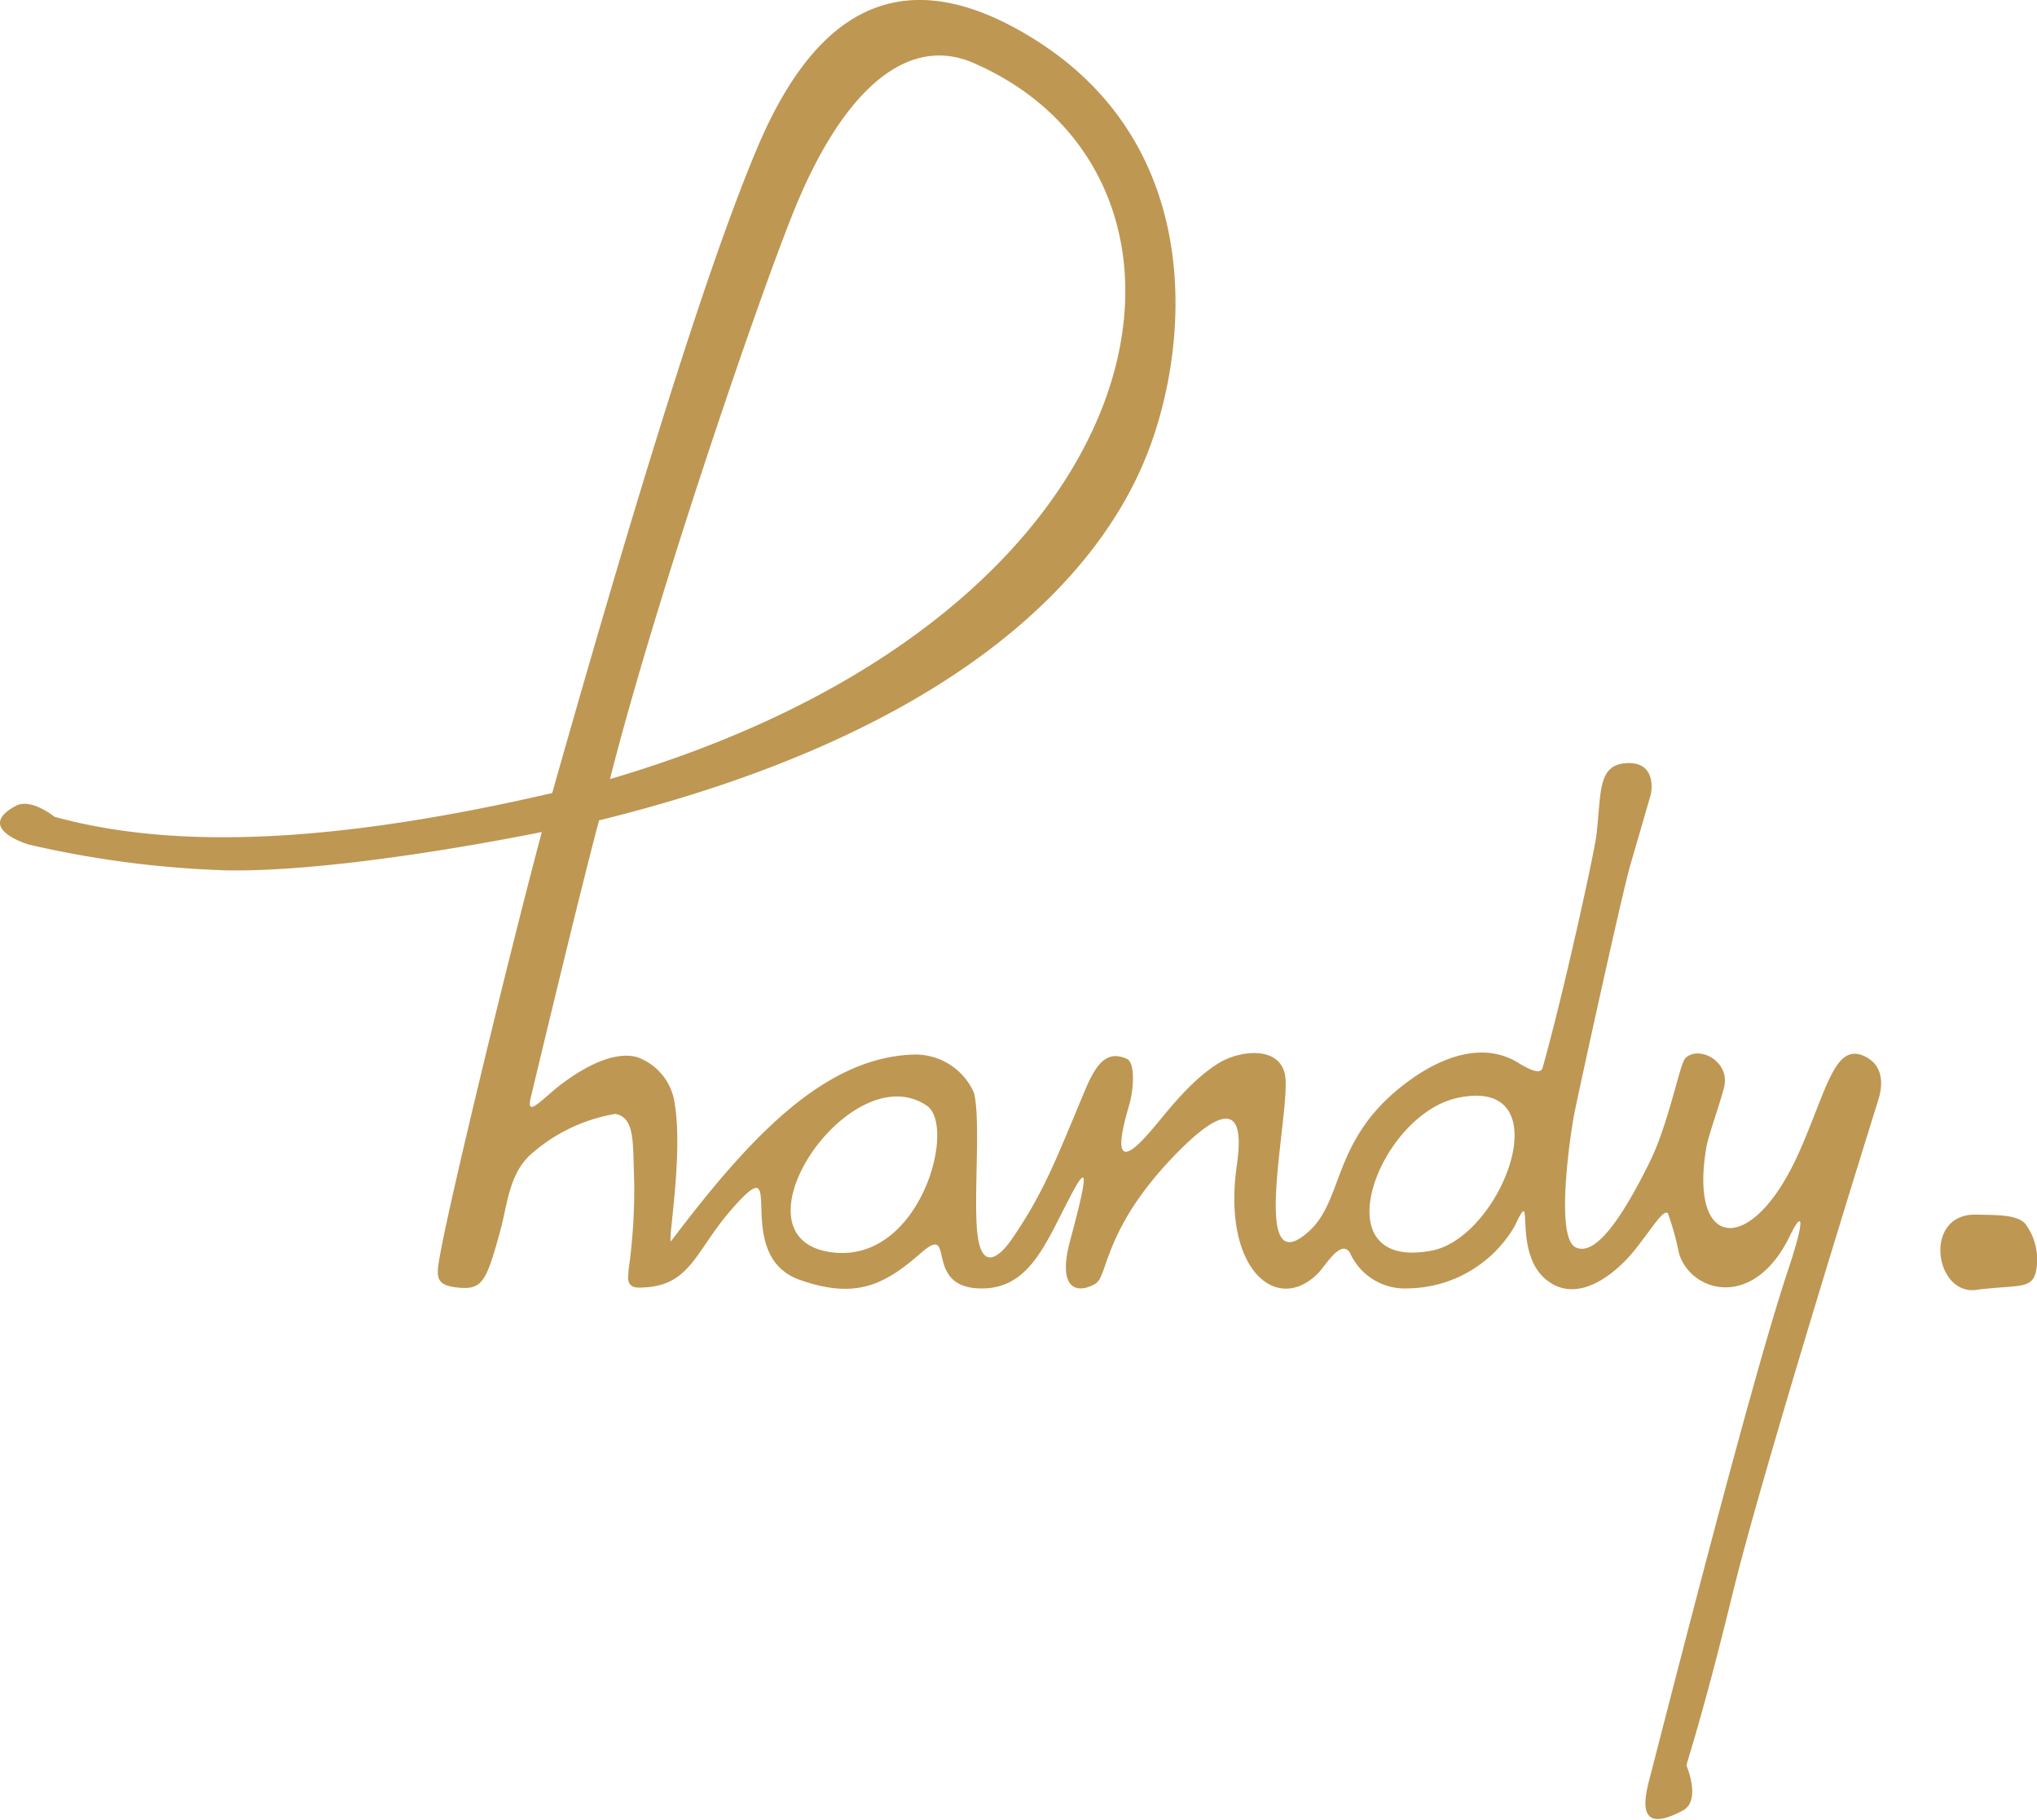 <svg xmlns="http://www.w3.org/2000/svg" viewBox="0 0 131.21 117.23"><defs><style>.cls-1{fill:#be9753;}</style></defs><title>logo_handy</title><g id="Layer_2" data-name="Layer 2"><g id="レイヤー_2" data-name="レイヤー 2"><path class="cls-1" d="M127.27,83.1c2.67-.35,3.6,0,3.87-1.17a3.86,3.86,0,0,0-.7-3.11c-.56-.58-1.8-.54-3.15-.57-3.43-.08-2.69,5.19,0,4.85"/><path class="cls-1" d="M120,68c-1.84-.74-2.35,2.24-4.08,6.15-3,6.83-7.18,6.49-6-.28.1-.62.84-2.7,1.12-3.76.47-1.75-1.63-2.79-2.48-1.94-.37.37-1.06,4.21-2.33,6.76-1.63,3.28-3.42,6.09-4.75,5.42s-.3-7.39-.11-8.42,3.11-14.38,3.66-16.26,1.31-4.51,1.31-4.51.45-2.07-1.51-2-1.67,1.9-2,4.64c-.14,1.19-2.17,10.43-3.47,15-.14.49-1,0-1.42-.24-2.41-1.6-5.33-.42-7.66,1.43-4.44,3.51-3.74,7.27-5.92,9.29-4.07,3.78-1.11-8-1.6-10.1-.39-1.7-2.6-1.54-4-.84C76.67,69.5,75,71.89,74,73c-2.62,3-1.67-.41-1.27-1.8.3-1,.42-2.8-.18-3-1.27-.54-1.94.29-2.73,2.2-1.9,4.57-2.67,6.56-4.68,9.48-.7,1-1.82,2-2.15-.16s.21-7.42-.25-9.31a4.12,4.12,0,0,0-3.94-2.47c-5.81.21-10.64,5.5-15.56,12-.3.41.79-5.42.22-8.84a3.69,3.69,0,0,0-2.43-3c-2.33-.63-5.57,2.32-5.57,2.32-1,.87-1.55,1.37-1.25.2,0,0,3.23-13.53,4.38-17.77C61.75,47.14,70.82,37,73.86,29.33c2.76-6.92,3.88-19.8-7.17-26.76-9-5.67-14.4-1.34-17.9,6.93S40.41,34,35.57,51.09c-13.94,3.22-24.22,3.68-32.06,1.53,0,0-1.51-1.24-2.5-.7-2.39,1.29.11,2.26.85,2.49a65.28,65.28,0,0,0,12.71,1.66c6.6.12,16.76-1.75,20.33-2.47-2.17,8.16-5.81,23.23-6.51,27-.3,1.62-.43,2.2,1.12,2.35s1.81-.35,2.72-3.68c.45-1.65.54-3.49,1.84-4.79a10.91,10.91,0,0,1,5.57-2.72c1.3.25,1.11,1.93,1.21,4.33a36.94,36.94,0,0,1-.37,5.79c.05.13-.29,1.07.66,1.07,3.3,0,3.57-2.22,5.88-4.92,4-4.63-.1,2.79,4.49,4.42,3.67,1.3,5.52.27,7.8-1.72s.19,2,3.55,2.26,4.44-2.79,6-5.75c1.36-2.67,1.14-1.29.08,2.65-.87,3.19.44,3.5,1.62,2.81.82-.49.51-3.43,4.92-8.08,4.66-4.91,4.48-1.59,4.18.51-.93,6.62,2.56,9.58,5.23,6.91.46-.46,1.48-2.25,2.06-1.34A3.87,3.87,0,0,0,90.73,83a8.06,8.06,0,0,0,6.83-4c1.37-2.91-.16,1.47,1.92,3.34s4.68-.35,5.89-1.9,1.74-2.48,2.06-2.29a17.75,17.75,0,0,1,.72,2.6c.76,2.5,4.81,3.7,7.14-1.13.78-1.61,1.09-1.39-.18,2.4-2.32,7-7.32,26.63-8.89,32.7-.37,1.45-.67,3.43,2.16,1.93,1.2-.63.3-2.79.25-2.91h0c.06-.36,1-3,3-11.18s9.26-31.38,9.36-31.71S121.67,68.7,120,68ZM51.12,13.63c3.16-7.84,7.32-11.42,11.57-9.58,17.21,7.45,13.13,35.4-23.4,46.14C42.24,38.58,48.72,19.58,51.12,13.63ZM53.6,80.68c-6.89-.87,1.16-12.8,6.1-9.45C61.65,72.56,59.27,81.4,53.6,80.68Zm38.61-.11c-7.21,1.36-3.43-8.74,1.67-9.84C100.71,69.26,96.77,79.72,92.21,80.57Z"/></g></g></svg>